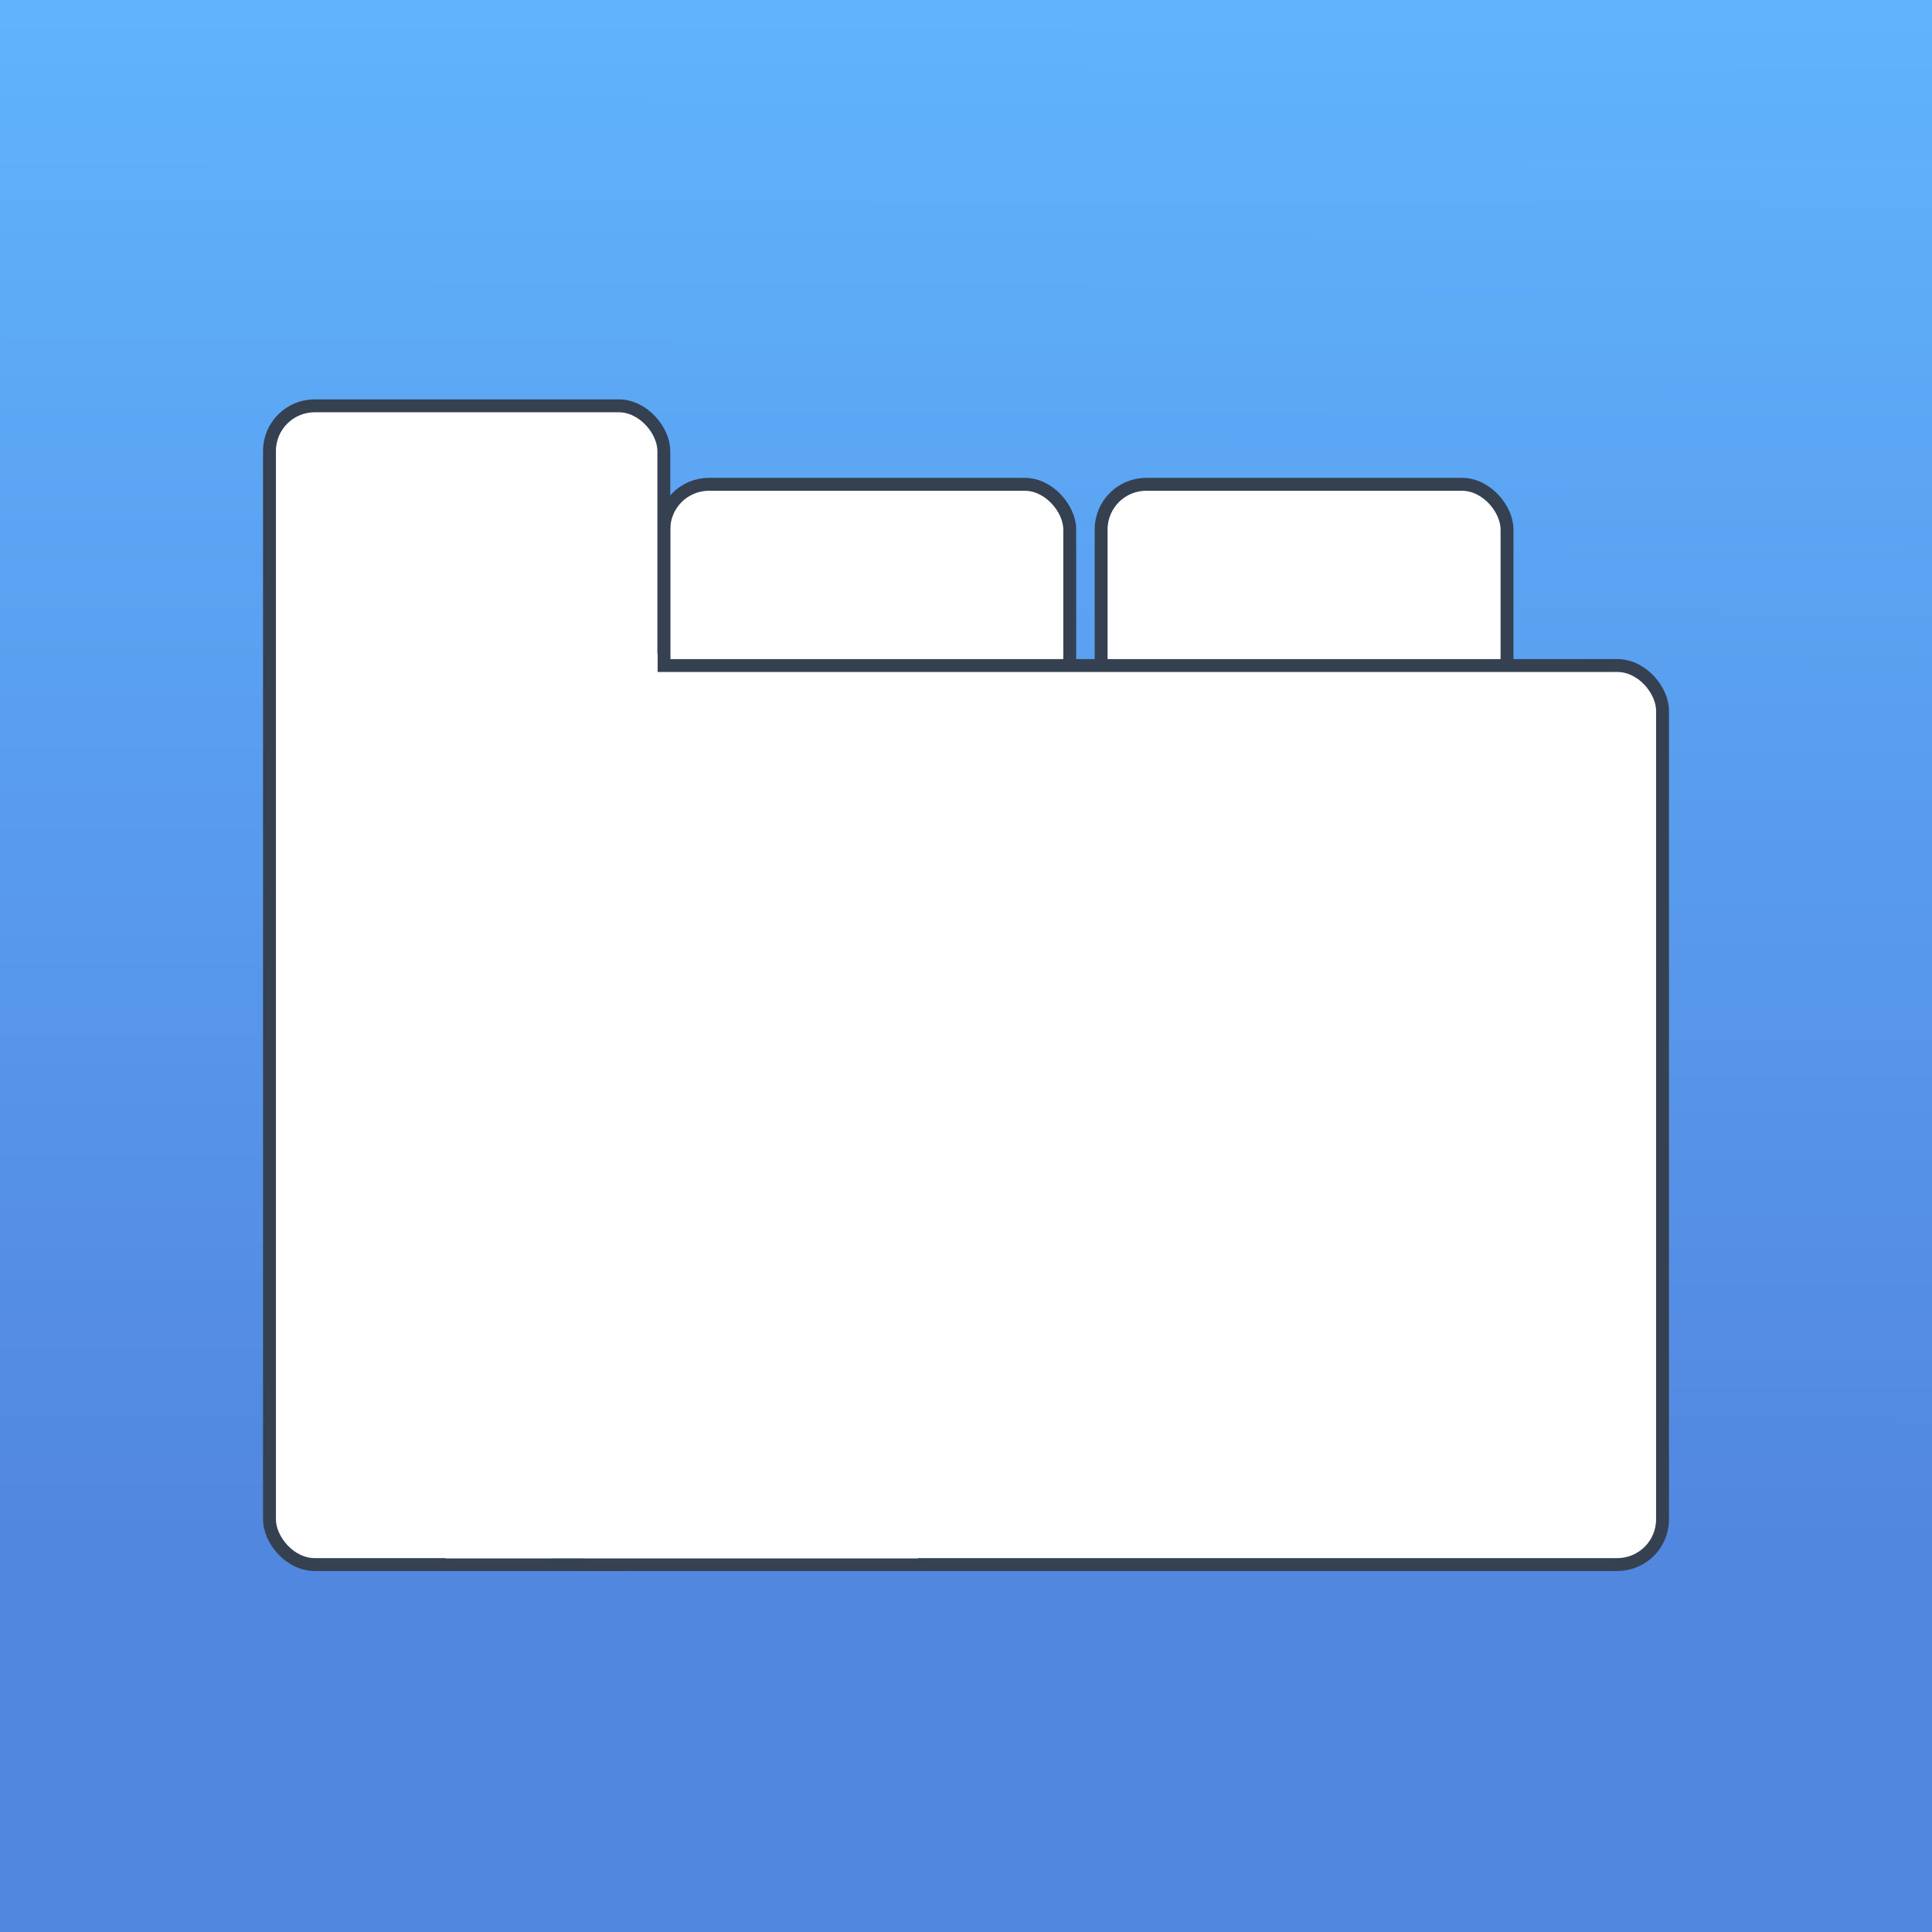 <svg xmlns="http://www.w3.org/2000/svg" xmlns:xlink="http://www.w3.org/1999/xlink" viewBox="0 0 1198 1198"><rect x="0" y="0" width="1198" height="1198" fill="#333333" stroke="none"/><defs><style>.cls-1{fill:url(#linear-gradient);}.cls-2,.cls-3,.cls-4{fill:#fff;}.cls-2{stroke:#354051;stroke-width:8px;}.cls-2,.cls-4{stroke-miterlimit:10;}.cls-4{stroke:#fff;stroke-width:3px;}</style><linearGradient id="linear-gradient" x1="601.08" y1="7.44" x2="596.92" y2="1192.97" gradientUnits="userSpaceOnUse"><stop offset="0" stop-color="#60b3fd"/><stop offset="0.8" stop-color="#5287df"/><stop offset="0.89" stop-color="#5287df"/></linearGradient></defs><title>Tabs</title><g id="Background"><rect class="cls-1" width="1198" height="1198"/></g><g id="Background_copy" data-name="Background copy"><rect class="cls-1" width="1198" height="1198"/></g><g id="Tabs"><rect class="cls-2" x="682.79" y="300.31" width="251.69" height="172.09" rx="28"/><rect class="cls-2" x="411.63" y="300.31" width="251.69" height="172.09" rx="28"/><rect class="cls-2" x="167.1" y="251.65" width="244.53" height="718.5" rx="28"/><rect class="cls-2" x="334.68" y="412.69" width="696.22" height="557.46" rx="28"/><rect class="cls-3" x="310.72" y="405.4" width="97.08" height="536.75"/><rect class="cls-4" x="277.86" y="437.44" width="289.9" height="527.36"/></g></svg>
